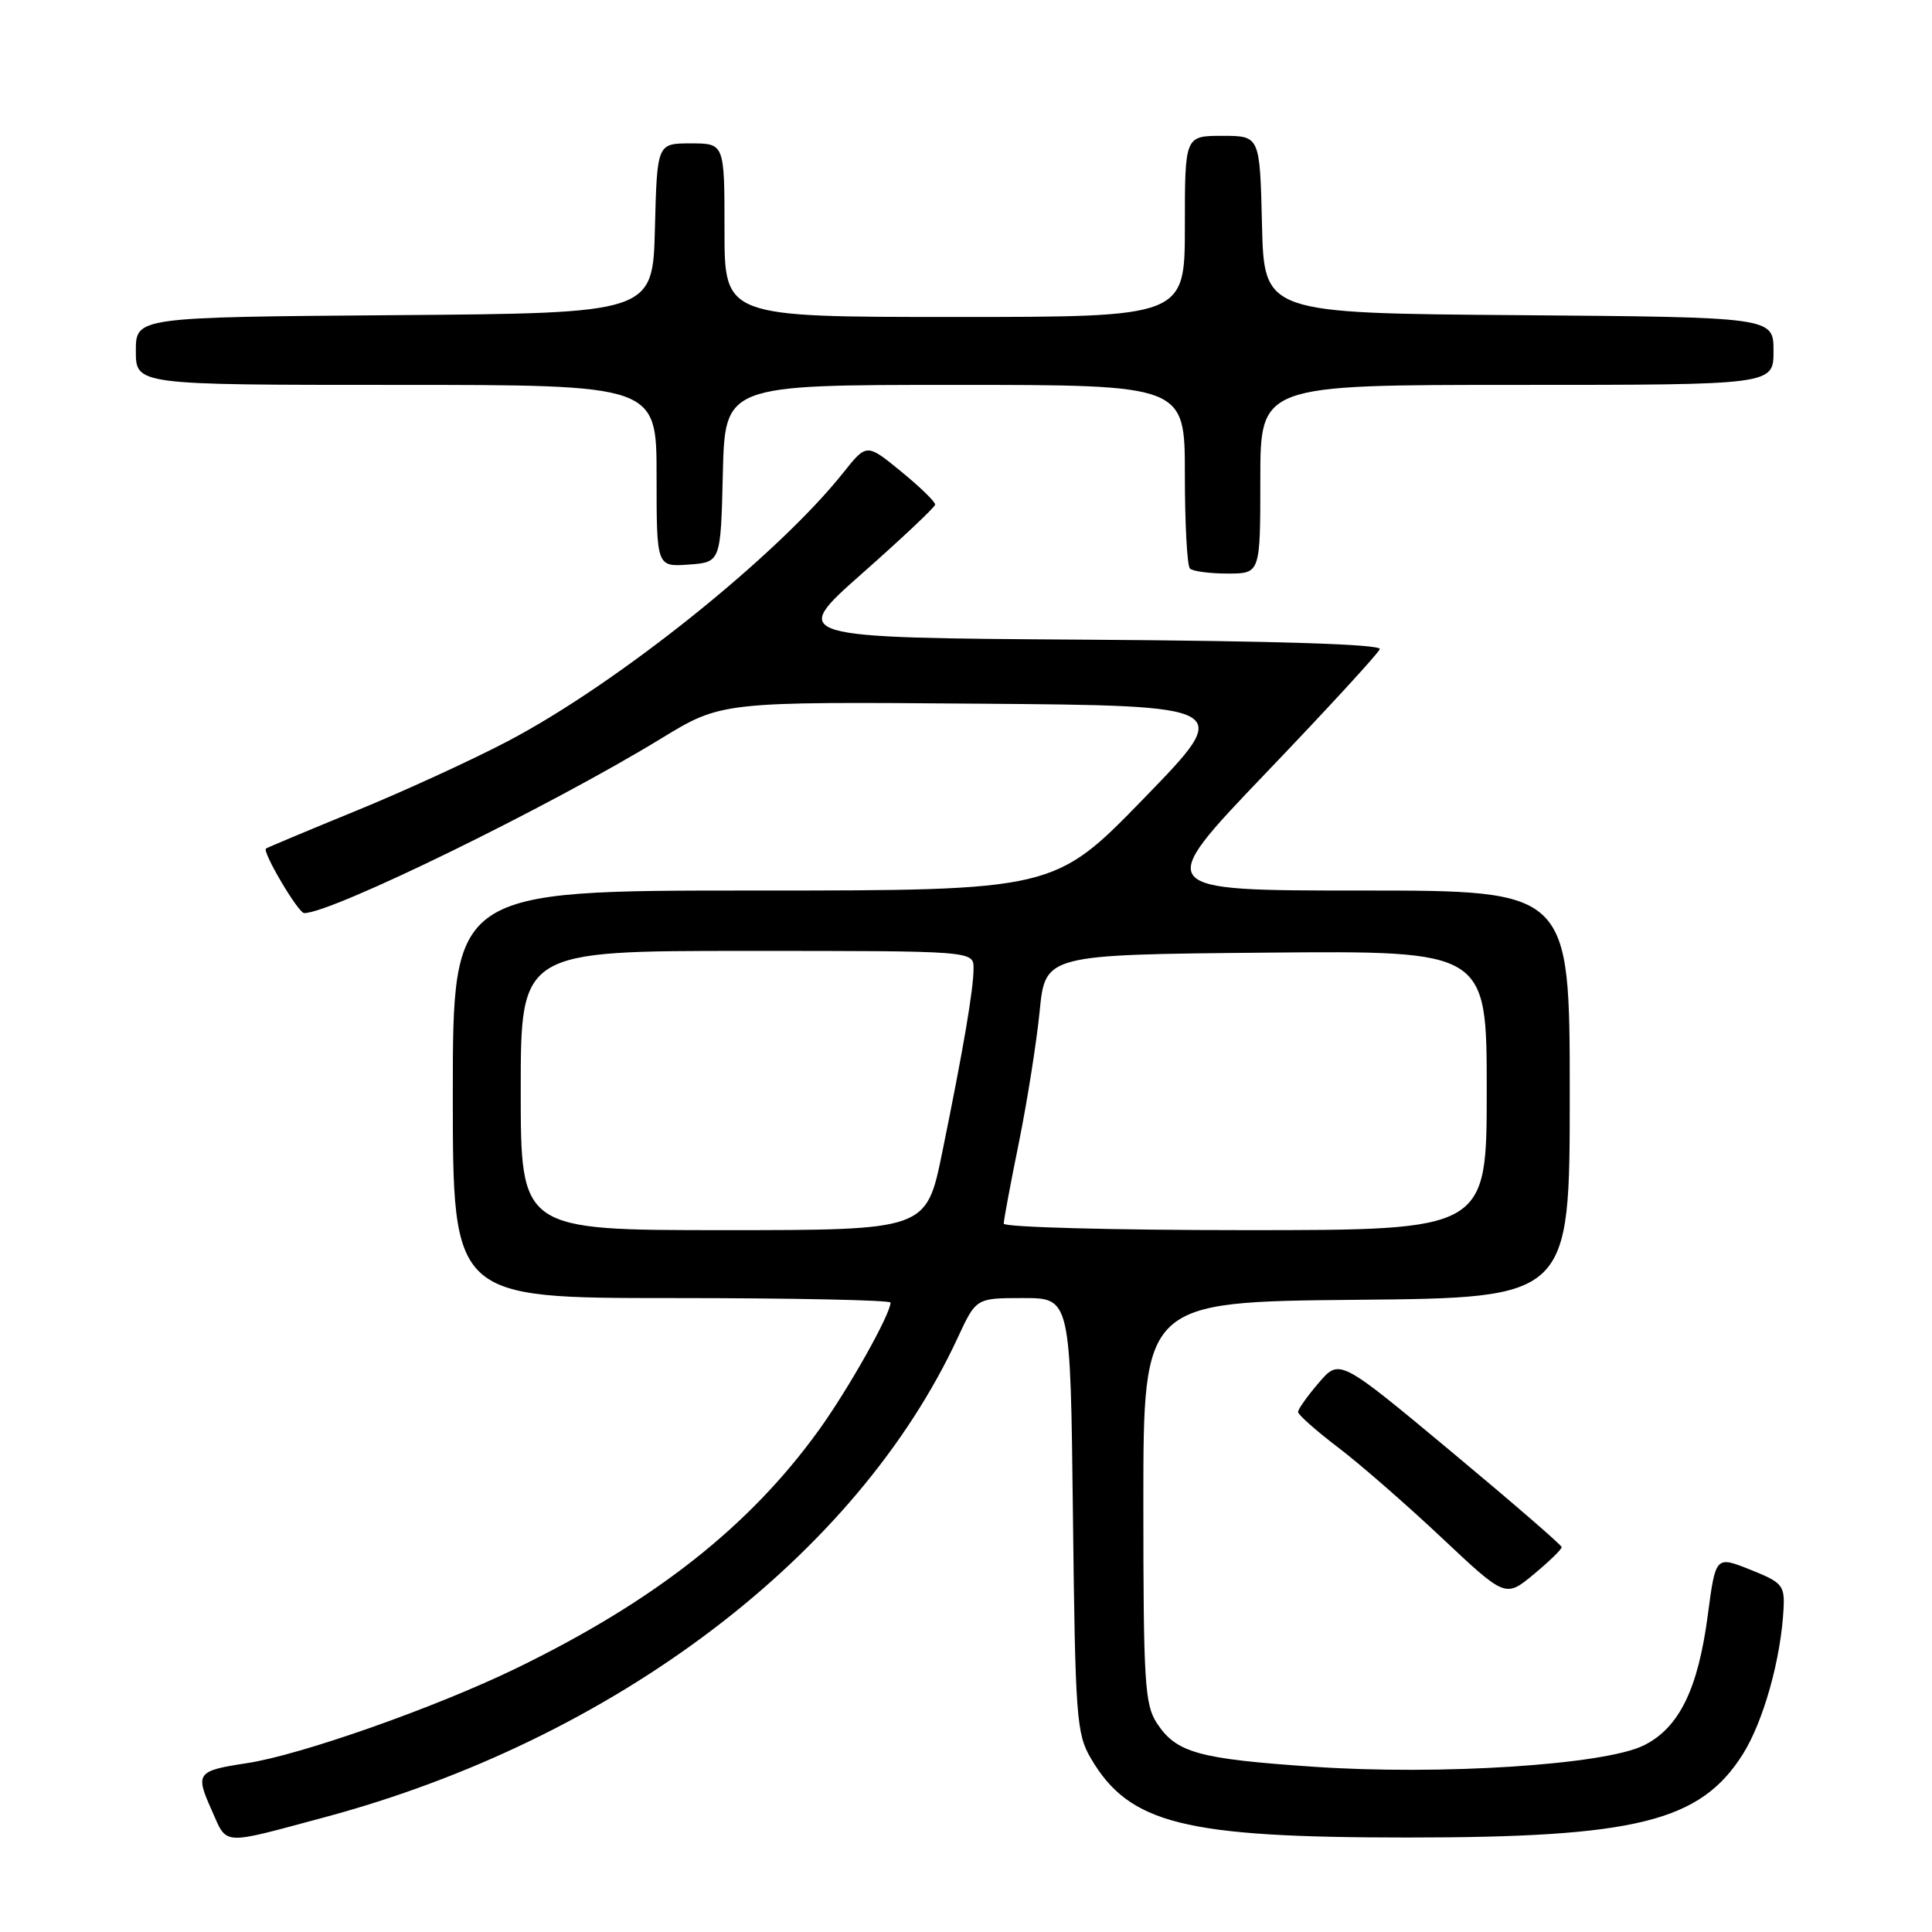 <?xml version="1.0" encoding="UTF-8" standalone="no"?>
<!DOCTYPE svg PUBLIC "-//W3C//DTD SVG 1.1//EN" "http://www.w3.org/Graphics/SVG/1.1/DTD/svg11.dtd" >
<svg xmlns="http://www.w3.org/2000/svg" xmlns:xlink="http://www.w3.org/1999/xlink" version="1.1" viewBox="0 0 256 256">
 <g >
 <path fill="currentColor"
d=" M 43.00 240.80 C 81.40 230.49 113.50 206.17 126.92 177.22 C 129.34 172.00 129.34 172.00 135.59 172.00 C 141.84 172.00 141.84 172.00 142.17 200.75 C 142.48 227.62 142.63 229.73 144.55 233.00 C 149.65 241.68 156.87 243.48 186.50 243.48 C 216.78 243.48 225.27 241.38 230.91 232.48 C 233.65 228.15 235.99 219.83 236.33 213.16 C 236.49 210.06 236.16 209.68 231.92 207.99 C 227.33 206.16 227.33 206.16 226.29 214.02 C 225.00 223.83 222.49 228.95 217.82 231.27 C 212.63 233.85 190.87 235.26 174.00 234.10 C 158.77 233.06 155.87 232.25 153.30 228.34 C 151.68 225.87 151.50 222.94 151.50 199.05 C 151.50 172.50 151.50 172.50 179.75 172.23 C 208.00 171.97 208.00 171.97 208.00 144.98 C 208.00 118.00 208.00 118.00 180.43 118.00 C 152.85 118.00 152.85 118.00 167.67 102.50 C 175.83 93.98 182.65 86.56 182.83 86.01 C 183.04 85.37 169.25 84.93 143.89 84.76 C 104.62 84.50 104.62 84.50 114.22 76.00 C 119.51 71.33 123.87 67.22 123.91 66.87 C 123.96 66.52 121.94 64.55 119.42 62.49 C 114.84 58.74 114.84 58.74 111.75 62.62 C 102.97 73.66 81.79 90.61 67.27 98.22 C 62.45 100.75 53.33 104.93 47.00 107.51 C 40.67 110.10 35.39 112.32 35.24 112.44 C 34.74 112.90 39.52 120.98 40.30 120.99 C 43.89 121.03 72.79 106.90 87.55 97.89 C 95.60 92.97 95.60 92.97 129.55 93.24 C 163.50 93.50 163.50 93.50 151.61 105.75 C 139.72 118.00 139.72 118.00 99.86 118.00 C 60.00 118.00 60.00 118.00 60.00 145.00 C 60.00 172.00 60.00 172.00 89.00 172.00 C 104.95 172.00 118.00 172.27 118.00 172.60 C 118.00 174.14 112.44 184.03 108.52 189.47 C 99.28 202.29 86.75 212.15 68.34 221.09 C 57.66 226.27 39.84 232.55 32.71 233.63 C 26.09 234.63 25.85 234.95 28.02 239.79 C 30.17 244.60 29.10 244.53 43.00 240.80 Z  M 206.93 205.00 C 206.91 204.72 200.28 198.99 192.20 192.26 C 177.50 180.02 177.50 180.02 174.75 183.22 C 173.24 184.98 172.00 186.72 172.00 187.09 C 172.00 187.46 174.36 189.55 177.25 191.75 C 180.14 193.94 186.32 199.33 190.99 203.72 C 199.48 211.71 199.48 211.71 203.22 208.61 C 205.28 206.90 206.95 205.28 206.93 205.00 Z  M 167.00 63.50 C 167.00 51.00 167.00 51.00 201.00 51.00 C 235.00 51.00 235.00 51.00 235.00 46.51 C 235.00 42.03 235.00 42.03 201.25 41.76 C 167.50 41.50 167.50 41.50 167.22 29.75 C 166.94 18.00 166.94 18.00 161.97 18.00 C 157.00 18.00 157.00 18.00 157.00 30.00 C 157.00 42.00 157.00 42.00 126.50 42.00 C 96.00 42.00 96.00 42.00 96.00 30.50 C 96.00 19.00 96.00 19.00 91.53 19.00 C 87.07 19.00 87.07 19.00 86.78 30.25 C 86.50 41.50 86.50 41.50 52.25 41.76 C 18.00 42.03 18.00 42.03 18.00 46.51 C 18.00 51.00 18.00 51.00 52.50 51.00 C 87.00 51.00 87.00 51.00 87.00 63.06 C 87.00 75.11 87.00 75.11 91.25 74.81 C 95.50 74.50 95.50 74.50 95.78 62.75 C 96.06 51.00 96.06 51.00 126.53 51.00 C 157.00 51.00 157.00 51.00 157.00 62.83 C 157.00 69.34 157.30 74.97 157.67 75.33 C 158.03 75.70 160.28 76.00 162.67 76.00 C 167.00 76.00 167.00 76.00 167.00 63.50 Z  M 69.00 144.50 C 69.00 126.00 69.00 126.00 99.00 126.00 C 129.00 126.00 129.00 126.00 129.00 128.32 C 129.00 131.09 127.67 138.90 124.84 152.75 C 122.74 163.00 122.74 163.00 95.87 163.00 C 69.00 163.00 69.00 163.00 69.00 144.50 Z  M 133.00 162.14 C 133.00 161.67 133.90 156.83 135.01 151.39 C 136.11 145.95 137.35 138.12 137.76 134.00 C 138.50 126.50 138.50 126.50 167.75 126.23 C 197.00 125.97 197.00 125.97 197.00 144.48 C 197.00 163.00 197.00 163.00 165.00 163.00 C 147.40 163.00 133.00 162.61 133.00 162.14 Z "/>
</g>
</svg>